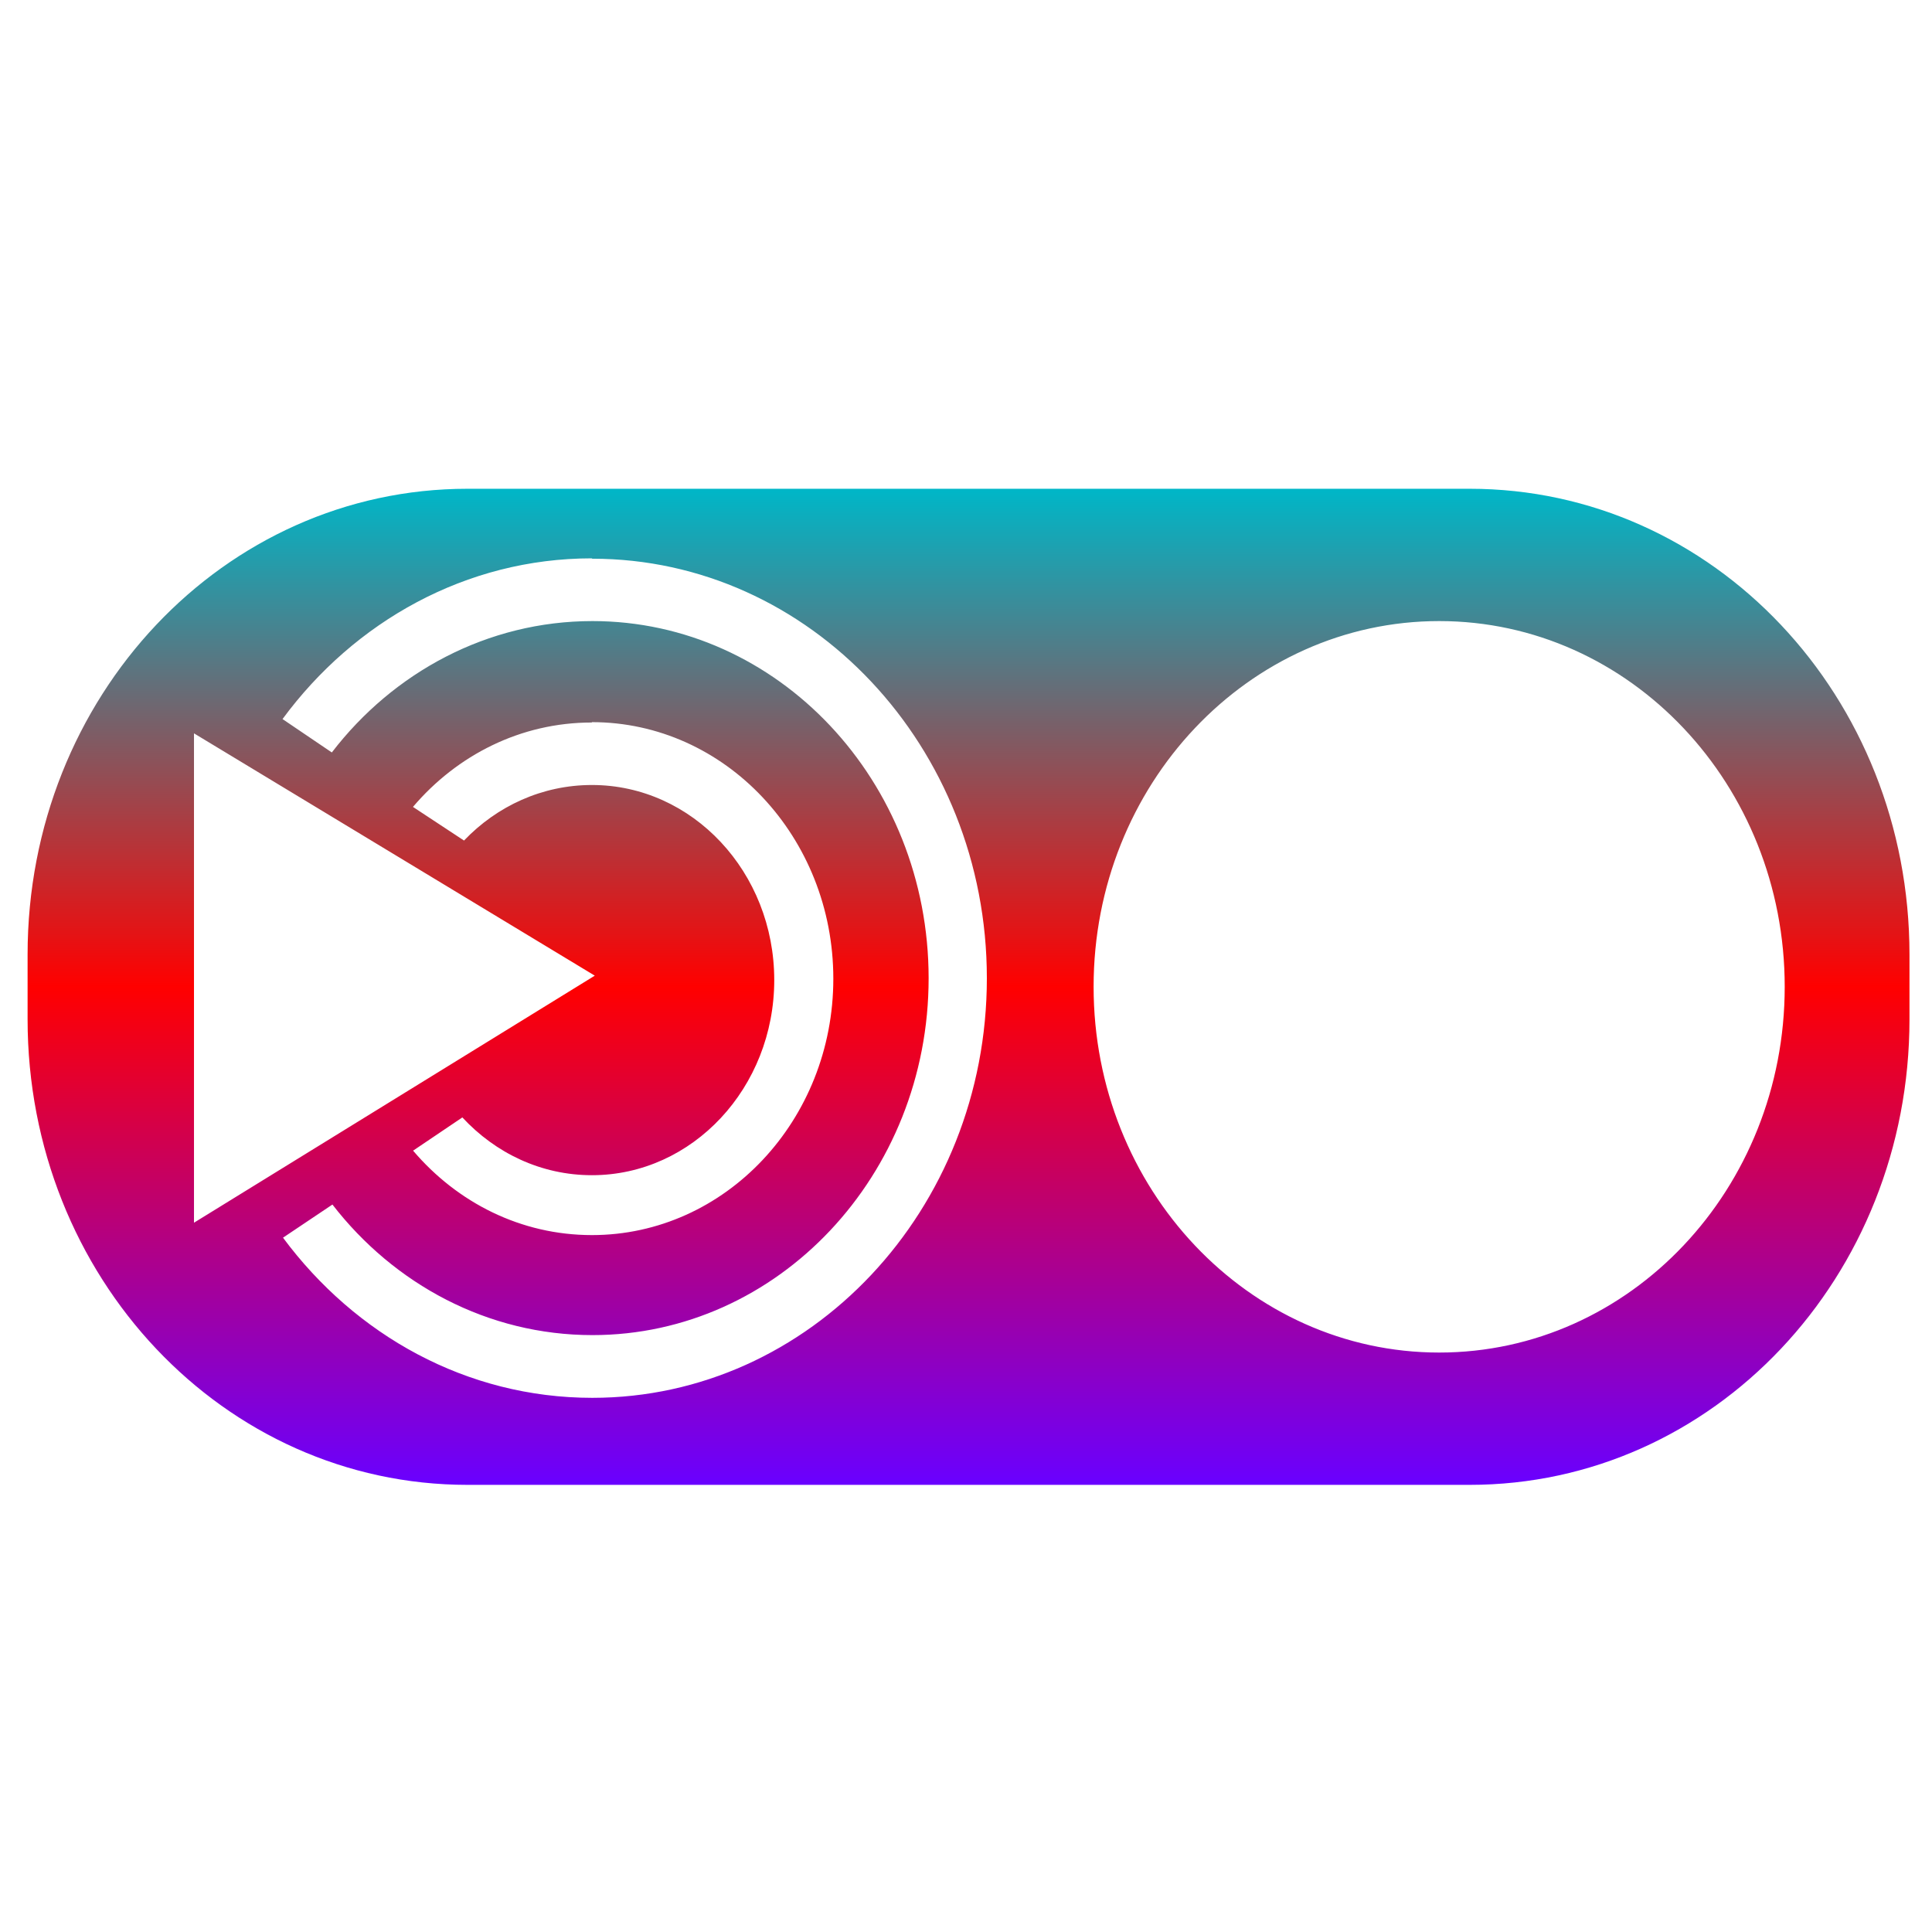 <svg xmlns="http://www.w3.org/2000/svg" xmlns:xlink="http://www.w3.org/1999/xlink" width="64" height="64" viewBox="0 0 64 64" version="1.1"><defs><linearGradient id="linear0" x1="0%" x2="0%" y1="0%" y2="100%"><stop offset="0%" style="stop-color:#00b6c7; stop-opacity:1"/><stop offset="50%" style="stop-color:#ff0000; stop-opacity:1"/><stop offset="100%" style="stop-color:#6a00ff; stop-opacity:1"/></linearGradient></defs><g id="surface1"><path style=" stroke:none;fill-rule:nonzero;fill:url(#linear0);" d="M 15.488 16.191 C 7.414 16.191 0.914 23.074 0.914 31.621 L 0.914 33.762 C 0.914 42.305 7.414 49.188 15.488 49.188 L 48.684 49.188 C 56.758 49.188 63.254 42.305 63.254 33.762 L 63.254 31.621 C 63.254 23.074 56.758 16.191 48.684 16.191 Z M 19.602 18.496 L 19.621 18.508 C 26.832 18.508 32.691 24.734 32.691 32.406 C 32.691 40.07 26.84 46.305 19.621 46.305 C 15.453 46.305 11.77 44.227 9.375 41 L 11.012 39.902 C 13.055 42.543 16.16 44.227 19.625 44.227 C 25.773 44.227 30.762 38.93 30.762 32.406 C 30.762 25.871 25.773 20.574 19.625 20.574 C 16.152 20.574 13.031 22.27 10.992 24.926 L 9.359 23.82 C 11.738 20.59 15.438 18.496 19.602 18.496 Z M 47.676 20.574 C 54 20.574 59.121 25.996 59.121 32.688 C 59.121 39.383 54 44.805 47.676 44.805 C 41.355 44.805 36.227 39.379 36.227 32.688 C 36.227 25.996 41.355 20.574 47.676 20.574 Z M 19.609 23.922 C 24.02 23.922 27.605 27.727 27.605 32.422 C 27.605 37.105 24.027 40.914 19.609 40.914 C 17.25 40.914 15.148 39.836 13.684 38.117 L 15.316 37.016 C 16.414 38.199 17.926 38.93 19.609 38.93 C 22.945 38.93 25.648 36.027 25.648 32.465 C 25.648 28.895 22.941 26.004 19.609 26.004 C 17.961 26.004 16.461 26.703 15.371 27.844 L 13.68 26.73 C 15.141 25.012 17.25 23.934 19.602 23.934 Z M 6.426 24.293 L 19.703 32.32 L 6.426 40.504 Z M 6.426 24.293 "/></g></svg>
